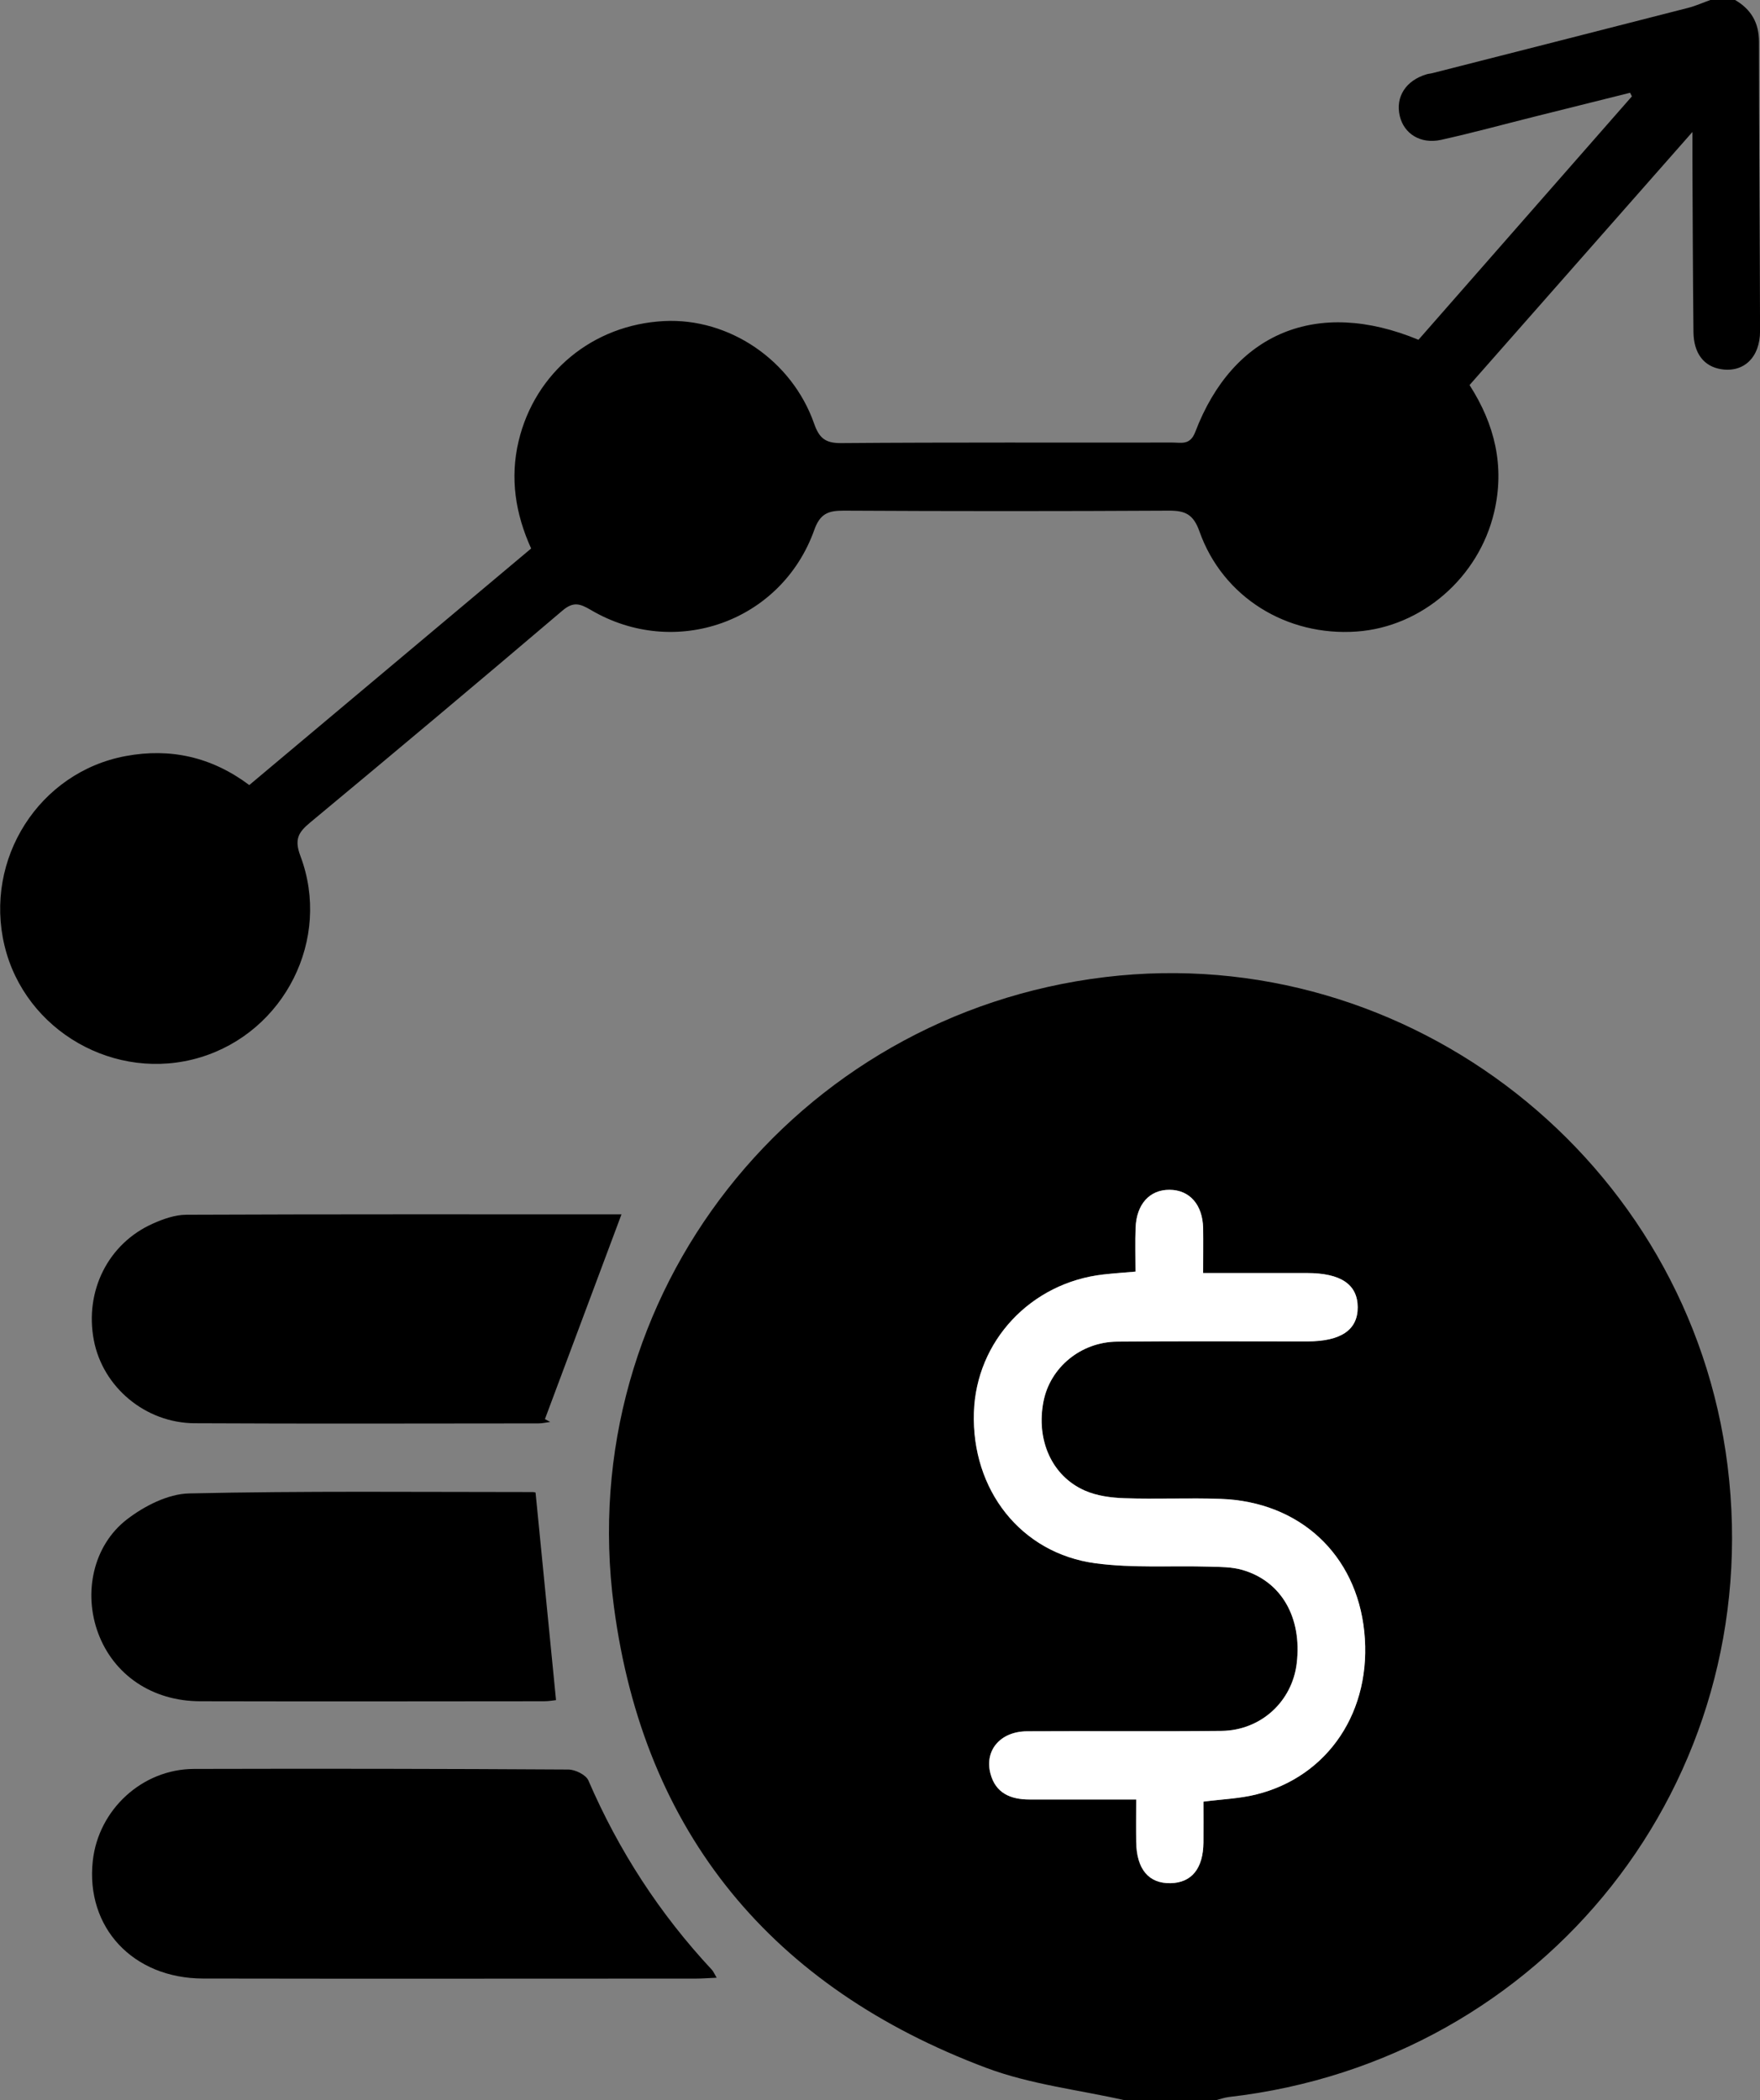 <?xml version="1.0" encoding="UTF-8"?><svg xmlns="http://www.w3.org/2000/svg" viewBox="0 0 321.88 384"><rect x="0" y="0" width="321.88" height="384" fill="#808080" stroke="none"/><defs><style>.d{fill:#fff;}</style></defs><g id="a"/><g id="b"><g id="c"><g><path d="M205.78,384c-8.47-1.92-17.3-2.9-25.36-5.92-39.12-14.67-62.67-42.83-68.15-84.39-7.52-56.93,33.09-108.23,89.84-115.05,55.62-6.69,106.9,33.56,113.84,89.35,7.16,57.57-33.3,108.77-91.19,115.4-.85,.1-1.68,.41-2.51,.62h-16.47Zm1.89-151.52c-2.19,.19-4.04,.32-5.88,.52-13.28,1.5-23.28,12.17-23.69,25.25-.44,14.12,8.57,25.72,22.22,27.55,6.87,.92,13.93,.42,20.91,.62,1.98,.06,4.04,.05,5.91,.58,7.19,2.04,11,8.7,10,17.1-.84,6.98-6.56,12.27-13.77,12.35-11.85,.13-23.7,0-35.56,.07-4.85,.03-7.79,3.45-6.69,7.71,.93,3.62,3.71,4.76,7.14,4.76,6.34,0,12.69,0,19.52,0,0,2.83-.03,5.3,0,7.76,.08,4.99,2.29,7.62,6.29,7.54,3.85-.08,5.96-2.67,6.01-7.44,.03-2.48,0-4.95,0-7.47,3.42-.44,6.55-.55,9.54-1.28,13.35-3.27,21.36-15.39,19.87-29.82-1.45-14.1-11.8-23.74-26.26-24.25-5.86-.21-11.73,.08-17.59-.12-2.44-.08-5.04-.43-7.24-1.39-6.07-2.67-8.97-9.27-7.57-16.33,1.22-6.17,6.79-10.85,13.45-10.91,11.6-.12,23.2-.04,34.81-.04,6.15,0,9.23-2.1,9.2-6.27-.03-4.16-3.1-6.23-9.29-6.23-6.2,0-12.4,0-18.98,0,0-3.03,.04-5.63,0-8.22-.09-4.29-2.48-6.98-6.14-7-3.63-.02-6.05,2.63-6.21,6.95-.1,2.6-.02,5.21-.02,8Z"/><path d="M317.33,0c2.92,1.71,4.37,4.15,4.37,7.66,0,17.62,.15,35.25,.19,52.87,0,4.81-2.98,7.63-7.12,6.97-3.16-.51-5.02-2.9-5.06-6.81-.11-10.5-.14-21-.19-31.5,0-1.31,0-2.62,0-5.06-14.08,15.99-27.35,31.05-40.76,46.27,4.62,7.18,6.47,14.86,4.5,23.24-2.8,11.92-13.2,20.97-25.12,21.82-12.83,.92-24.52-6.29-28.77-18.29-1.11-3.13-2.58-3.82-5.57-3.81-19.84,.11-39.67,.11-59.51,0-2.82-.01-4.31,.55-5.37,3.53-6.01,16.82-25.49,23.71-40.91,14.6-1.94-1.14-3.17-1.54-5.14,.14-15.31,13.02-30.71,25.93-46.17,38.77-2.15,1.79-2.9,3.06-1.75,6.12,5.71,15.18-2.92,32.15-18.34,36.8-15.46,4.66-32.02-4.79-35.78-20.42-3.8-15.79,6.3-31.75,22.2-34.68,8.06-1.49,15.63,.12,22.56,5.31,17.18-14.41,34.26-28.75,51.55-43.25-2.87-6.32-3.91-12.85-2.29-19.64,3-12.55,13.56-21.27,26.59-21.94,11.86-.61,23.37,7.12,27.45,18.74,.92,2.62,2.01,3.59,4.92,3.57,20.21-.16,40.42-.07,60.63-.1,1.61,0,3.22,.53,4.16-1.94,6.92-18.14,22.28-24.53,40.82-16.85,12.95-14.76,25.99-29.63,39.03-44.5l-.33-.66c-5.85,1.46-11.69,2.92-17.54,4.38-5.68,1.42-11.33,2.97-17.04,4.23-3.74,.82-6.78-1.12-7.54-4.37-.82-3.49,1.11-6.49,4.91-7.62,.36-.11,.74-.12,1.1-.22,15.57-3.97,31.14-7.92,46.71-11.92,1.41-.36,2.75-.97,4.13-1.46h4.49Z"/><path d="M131.08,361.58c-1.6,.07-2.69,.16-3.79,.16-30.05,0-60.11,.05-90.16-.01-12.84-.03-21.49-9.36-20.16-21.51,1.03-9.37,9.03-16.78,18.51-16.81,22.82-.06,45.64-.03,68.46,.11,1.26,0,3.23,.97,3.67,2,5.55,12.86,13.05,24.4,22.59,34.62,.24,.25,.37,.6,.87,1.44Z"/><path d="M113.66,222.02c-4.71,12.6-9.35,25.01-14,37.43l.97,.52c-.72,.09-1.44,.27-2.16,.27-20.96,.01-41.91,.08-62.87-.03-9.05-.05-16.81-6.63-18.44-15.19-1.71-8.99,2.62-17.68,10.82-21.32,1.9-.85,4.05-1.6,6.09-1.61,26.69-.11,53.37-.07,79.59-.07Z"/><path d="M97.95,272.92c1.27,12.92,2.49,25.28,3.74,37.91-.33,.03-1.27,.21-2.21,.21-20.96,.02-41.92,.05-62.88,0-8.79-.02-15.83-4.84-18.66-12.48-2.71-7.33-.94-15.97,5.27-20.77,3.18-2.45,7.52-4.67,11.38-4.75,20.95-.47,41.91-.25,62.87-.25,.35,0,.69,.18,.48,.12Z"/><path class="d" d="M207.67,232.48c0-2.79-.08-5.4,.02-8,.16-4.33,2.57-6.97,6.21-6.95,3.66,.02,6.05,2.71,6.14,7,.05,2.59,0,5.19,0,8.22,6.58,0,12.78,0,18.98,0,6.19,0,9.26,2.07,9.29,6.23,.03,4.16-3.06,6.26-9.2,6.27-11.6,0-23.21-.07-34.81,.04-6.66,.07-12.24,4.75-13.45,10.91-1.39,7.06,1.5,13.67,7.57,16.33,2.2,.97,4.81,1.31,7.24,1.39,5.86,.2,11.73-.09,17.59,.12,14.45,.51,24.8,10.15,26.26,24.25,1.49,14.43-6.52,26.55-19.87,29.82-2.98,.73-6.12,.84-9.54,1.28,0,2.52,.02,5,0,7.47-.05,4.77-2.17,7.36-6.01,7.44-4,.08-6.22-2.55-6.29-7.54-.04-2.47,0-4.94,0-7.76-6.83,0-13.18,0-19.52,0-3.43,0-6.2-1.14-7.14-4.76-1.1-4.26,1.84-7.68,6.69-7.71,11.85-.07,23.7,.06,35.56-.07,7.22-.08,12.94-5.37,13.77-12.35,1-8.39-2.81-15.05-10-17.1-1.88-.53-3.93-.53-5.91-.58-6.97-.2-14.03,.3-20.91-.62-13.65-1.83-22.66-13.43-22.22-27.55,.41-13.08,10.41-23.75,23.69-25.25,1.84-.21,3.68-.33,5.88-.52Z"/></g></g></g></svg>